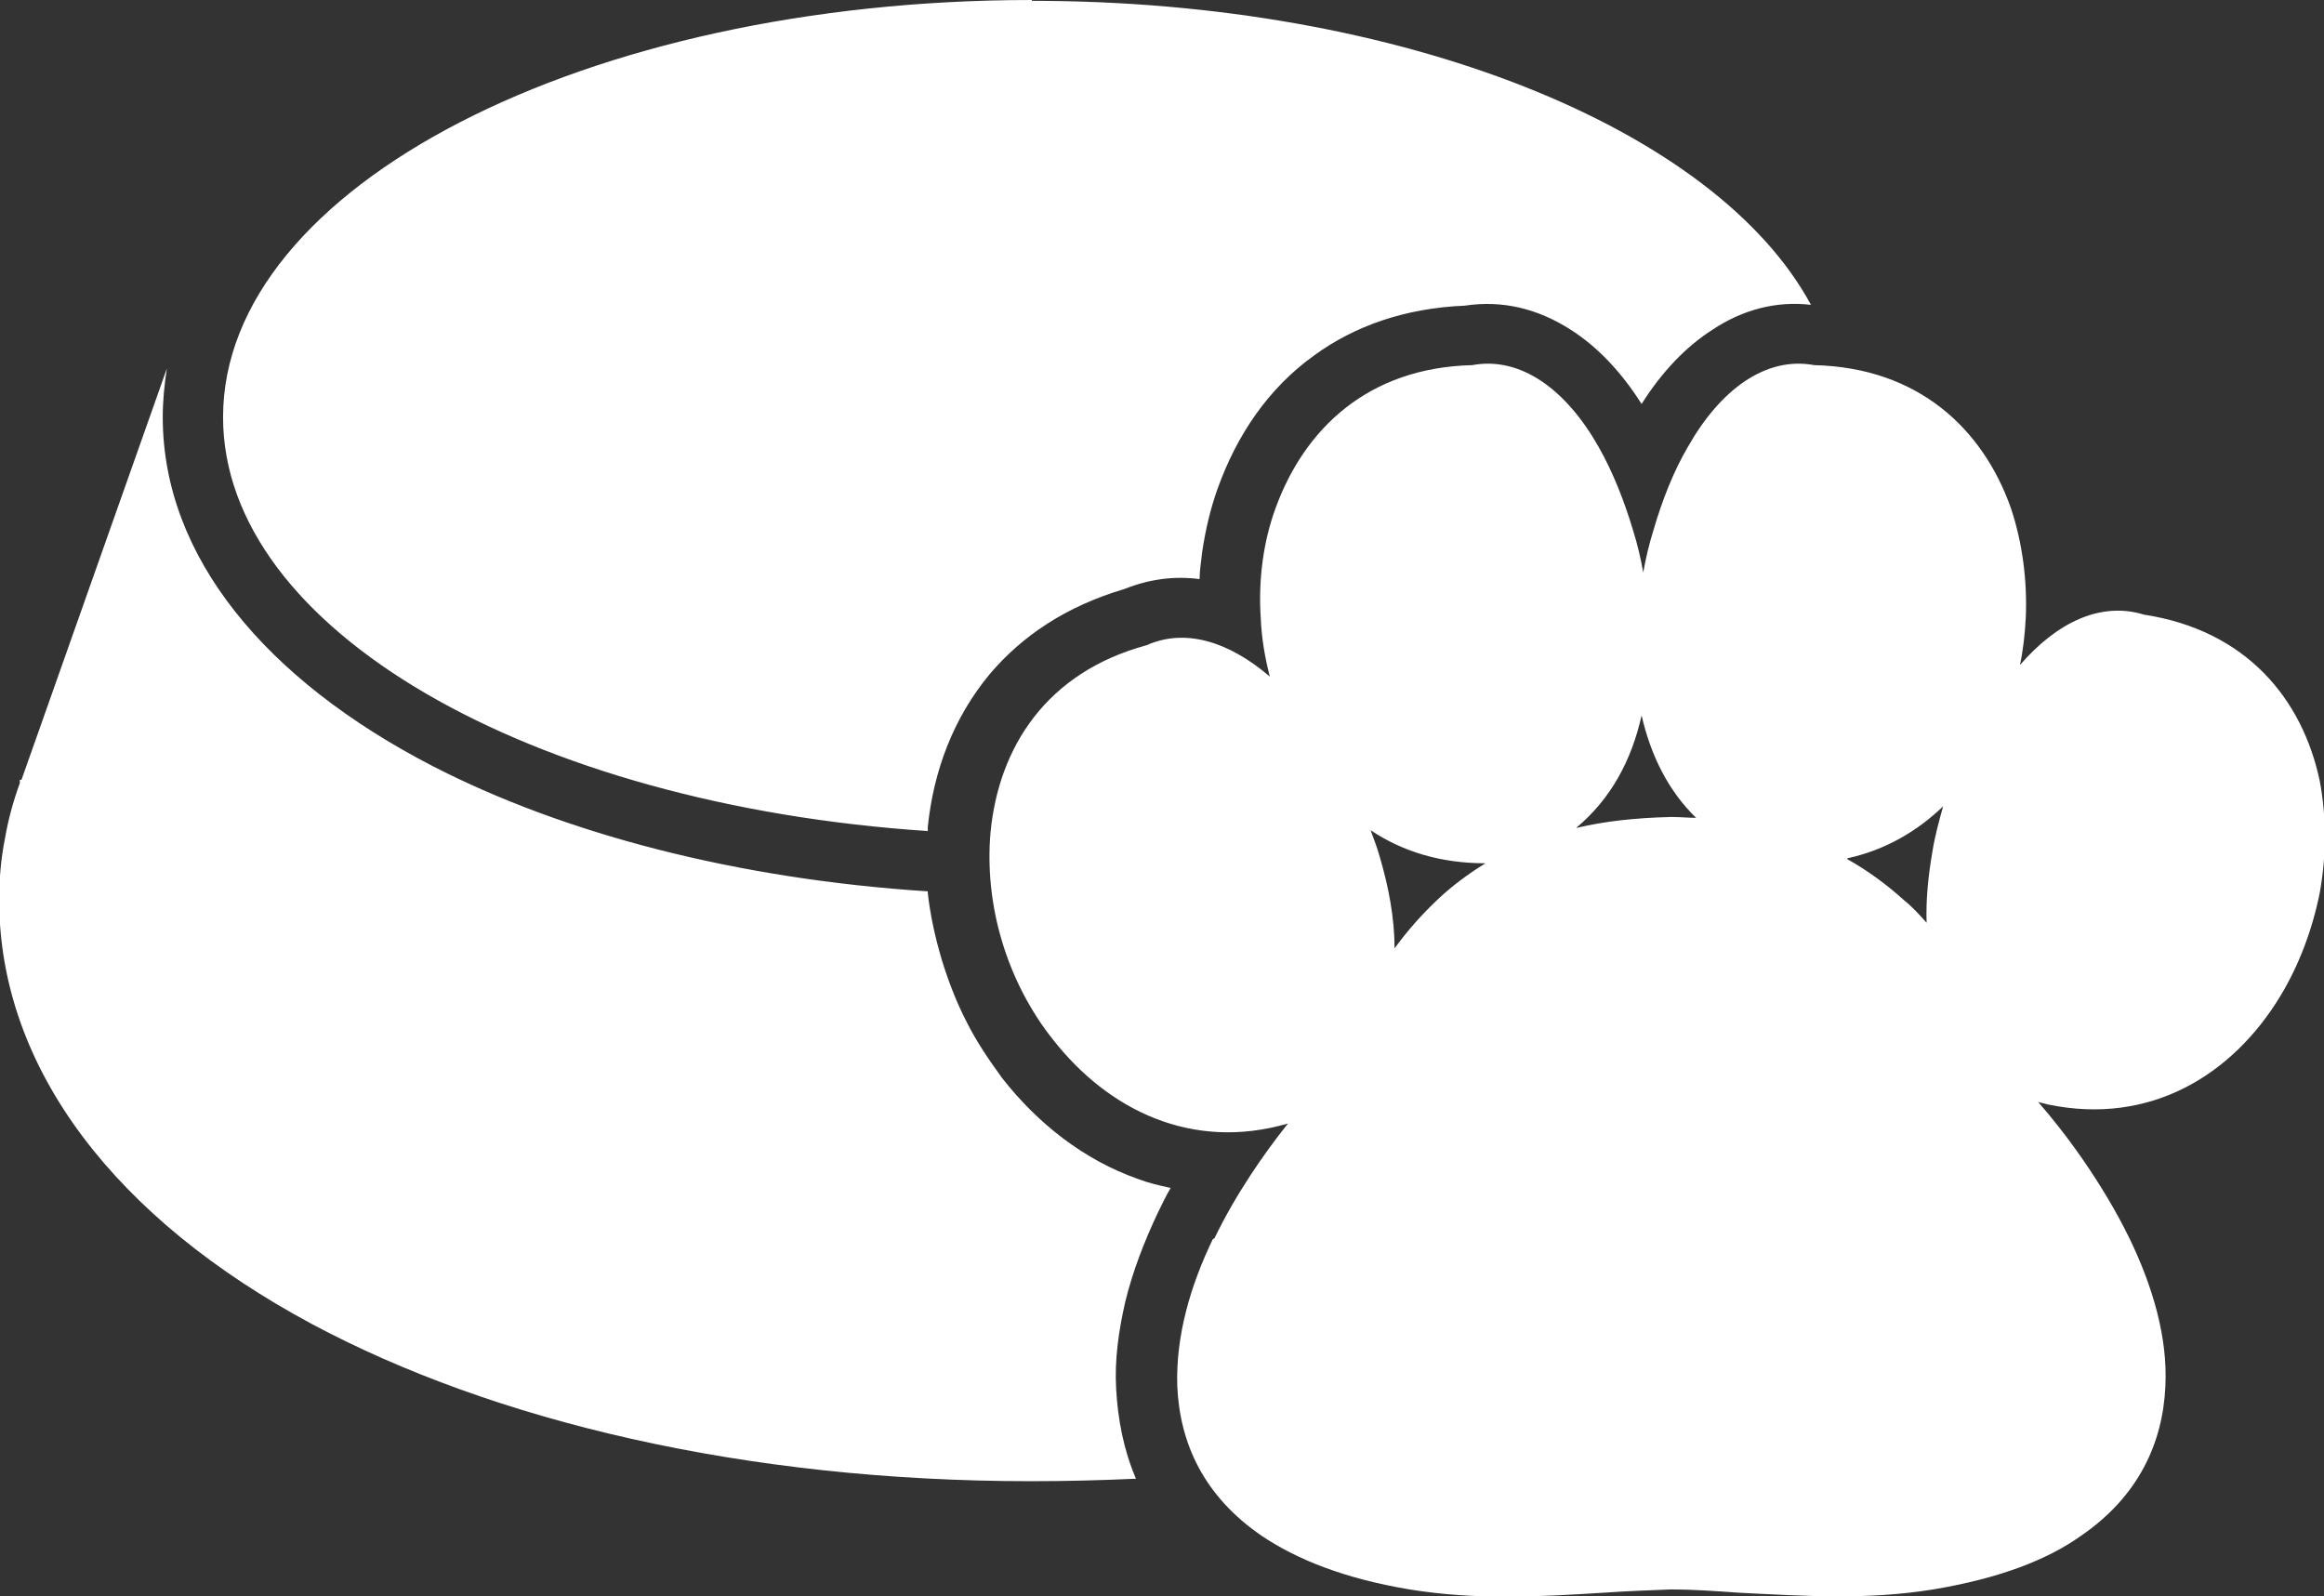 <?xml version="1.0" encoding="UTF-8"?>
<svg id="Layer_2" data-name="Layer 2" xmlns="http://www.w3.org/2000/svg" viewBox="0 0 28.13 19.32">
  <rect x="0" y="0" width="28.13" height="19.32" fill="#333333" stroke="none"/>
  <defs>
    <style>
      .cls-1 {
        fill: #fff;
        fill-rule: evenodd;
      }
    </style>
  </defs>
  <g id="Layer_1-2" data-name="Layer 1">
    <path class="cls-1" d="M.26,9.44l1.76-4.98c-.03.19-.05.39-.05.59,0,1.69,1.25,3.18,3.26,4.22,1.59.82,3.68,1.37,6,1.52v.02c.03.27.09.54.17.81.08.26.18.52.3.75.12.24.27.46.43.68.43.55.99.99,1.64,1.22.13.05.26.08.4.11-.06.1-.11.21-.16.31-.16.34-.3.7-.39,1.07h0c-.08.35-.13.7-.11,1.05.02.37.09.74.24,1.09-.44.02-.86.03-1.27.03-3.47,0-6.51-.73-8.7-1.9-2.37-1.27-3.79-3.09-3.79-5.14,0-.24.02-.49.07-.74.04-.23.1-.45.18-.67v-.04h.01ZM14.68,15c-.27.56-.45,1.17-.43,1.78.03.69.32,1.33,1.02,1.81.43.29,1.01.52,1.79.65.8.13,1.55.09,2.35.04.28-.02.57-.03.82-.04.25,0,.54.02.82.04.8.04,1.55.09,2.35-.04.78-.13,1.37-.35,1.79-.65.7-.48.99-1.13,1.02-1.81.03-.6-.16-1.22-.43-1.78-.34-.7-.81-1.32-1.11-1.66.04.01.08.02.12.03,1.25.26,2.24-.37,2.81-1.31.23-.38.39-.81.48-1.26.08-.45.08-.91,0-1.34-.21-1-.89-1.83-2.13-2.02-.52-.16-1.05.09-1.5.61.04-.19.06-.38.07-.57.02-.45-.04-.91-.18-1.33-.34-.96-1.12-1.7-2.38-1.73-.59-.11-1.14.3-1.53.99-.17.29-.31.64-.42,1.02-.05.16-.09.33-.12.5-.03-.17-.07-.34-.12-.5-.11-.37-.25-.72-.42-1.02-.39-.69-.94-1.1-1.53-.99-1.26.03-2.03.77-2.38,1.73-.15.41-.21.87-.18,1.33.01.24.05.48.11.71-.49-.42-1.02-.59-1.49-.38-1.22.33-1.79,1.24-1.89,2.26-.04.44.01.9.14,1.33.13.43.34.84.62,1.19.66.84,1.67,1.35,2.84,1.01-.28.35-.63.85-.89,1.39h0ZM16.88,11.48c0-.36-.07-.74-.18-1.11-.03-.11-.07-.21-.11-.32.39.26.85.4,1.39.4-.21.13-.4.27-.58.44-.19.18-.36.37-.52.59h0ZM19.08,10.02c.42-.35.67-.82.79-1.36.11.48.32.91.66,1.24-.09,0-.19-.01-.28-.01h-.03c-.42.01-.79.05-1.13.13h0ZM22.36,10.39c.46-.1.85-.33,1.16-.63-.05.18-.1.36-.13.55-.05.29-.08.58-.07.86-.09-.1-.17-.19-.27-.27-.21-.19-.44-.36-.69-.5h0ZM12.49,0C7.09,0,2.7,2.26,2.7,5.05c0,2.57,3.72,4.69,8.53,5.01v-.05c.07-.68.31-1.32.75-1.85.39-.46.92-.82,1.63-1.03.3-.12.6-.16.91-.12,0-.11.02-.21.03-.32.04-.27.1-.53.19-.78.23-.64.61-1.21,1.17-1.61.48-.35,1.09-.57,1.82-.6.46-.07.89.04,1.28.29.33.21.62.52.86.9.24-.38.53-.69.86-.9.36-.24.77-.35,1.19-.3-1.15-2.13-4.94-3.68-9.43-3.68Z"/>
  </g>
</svg>